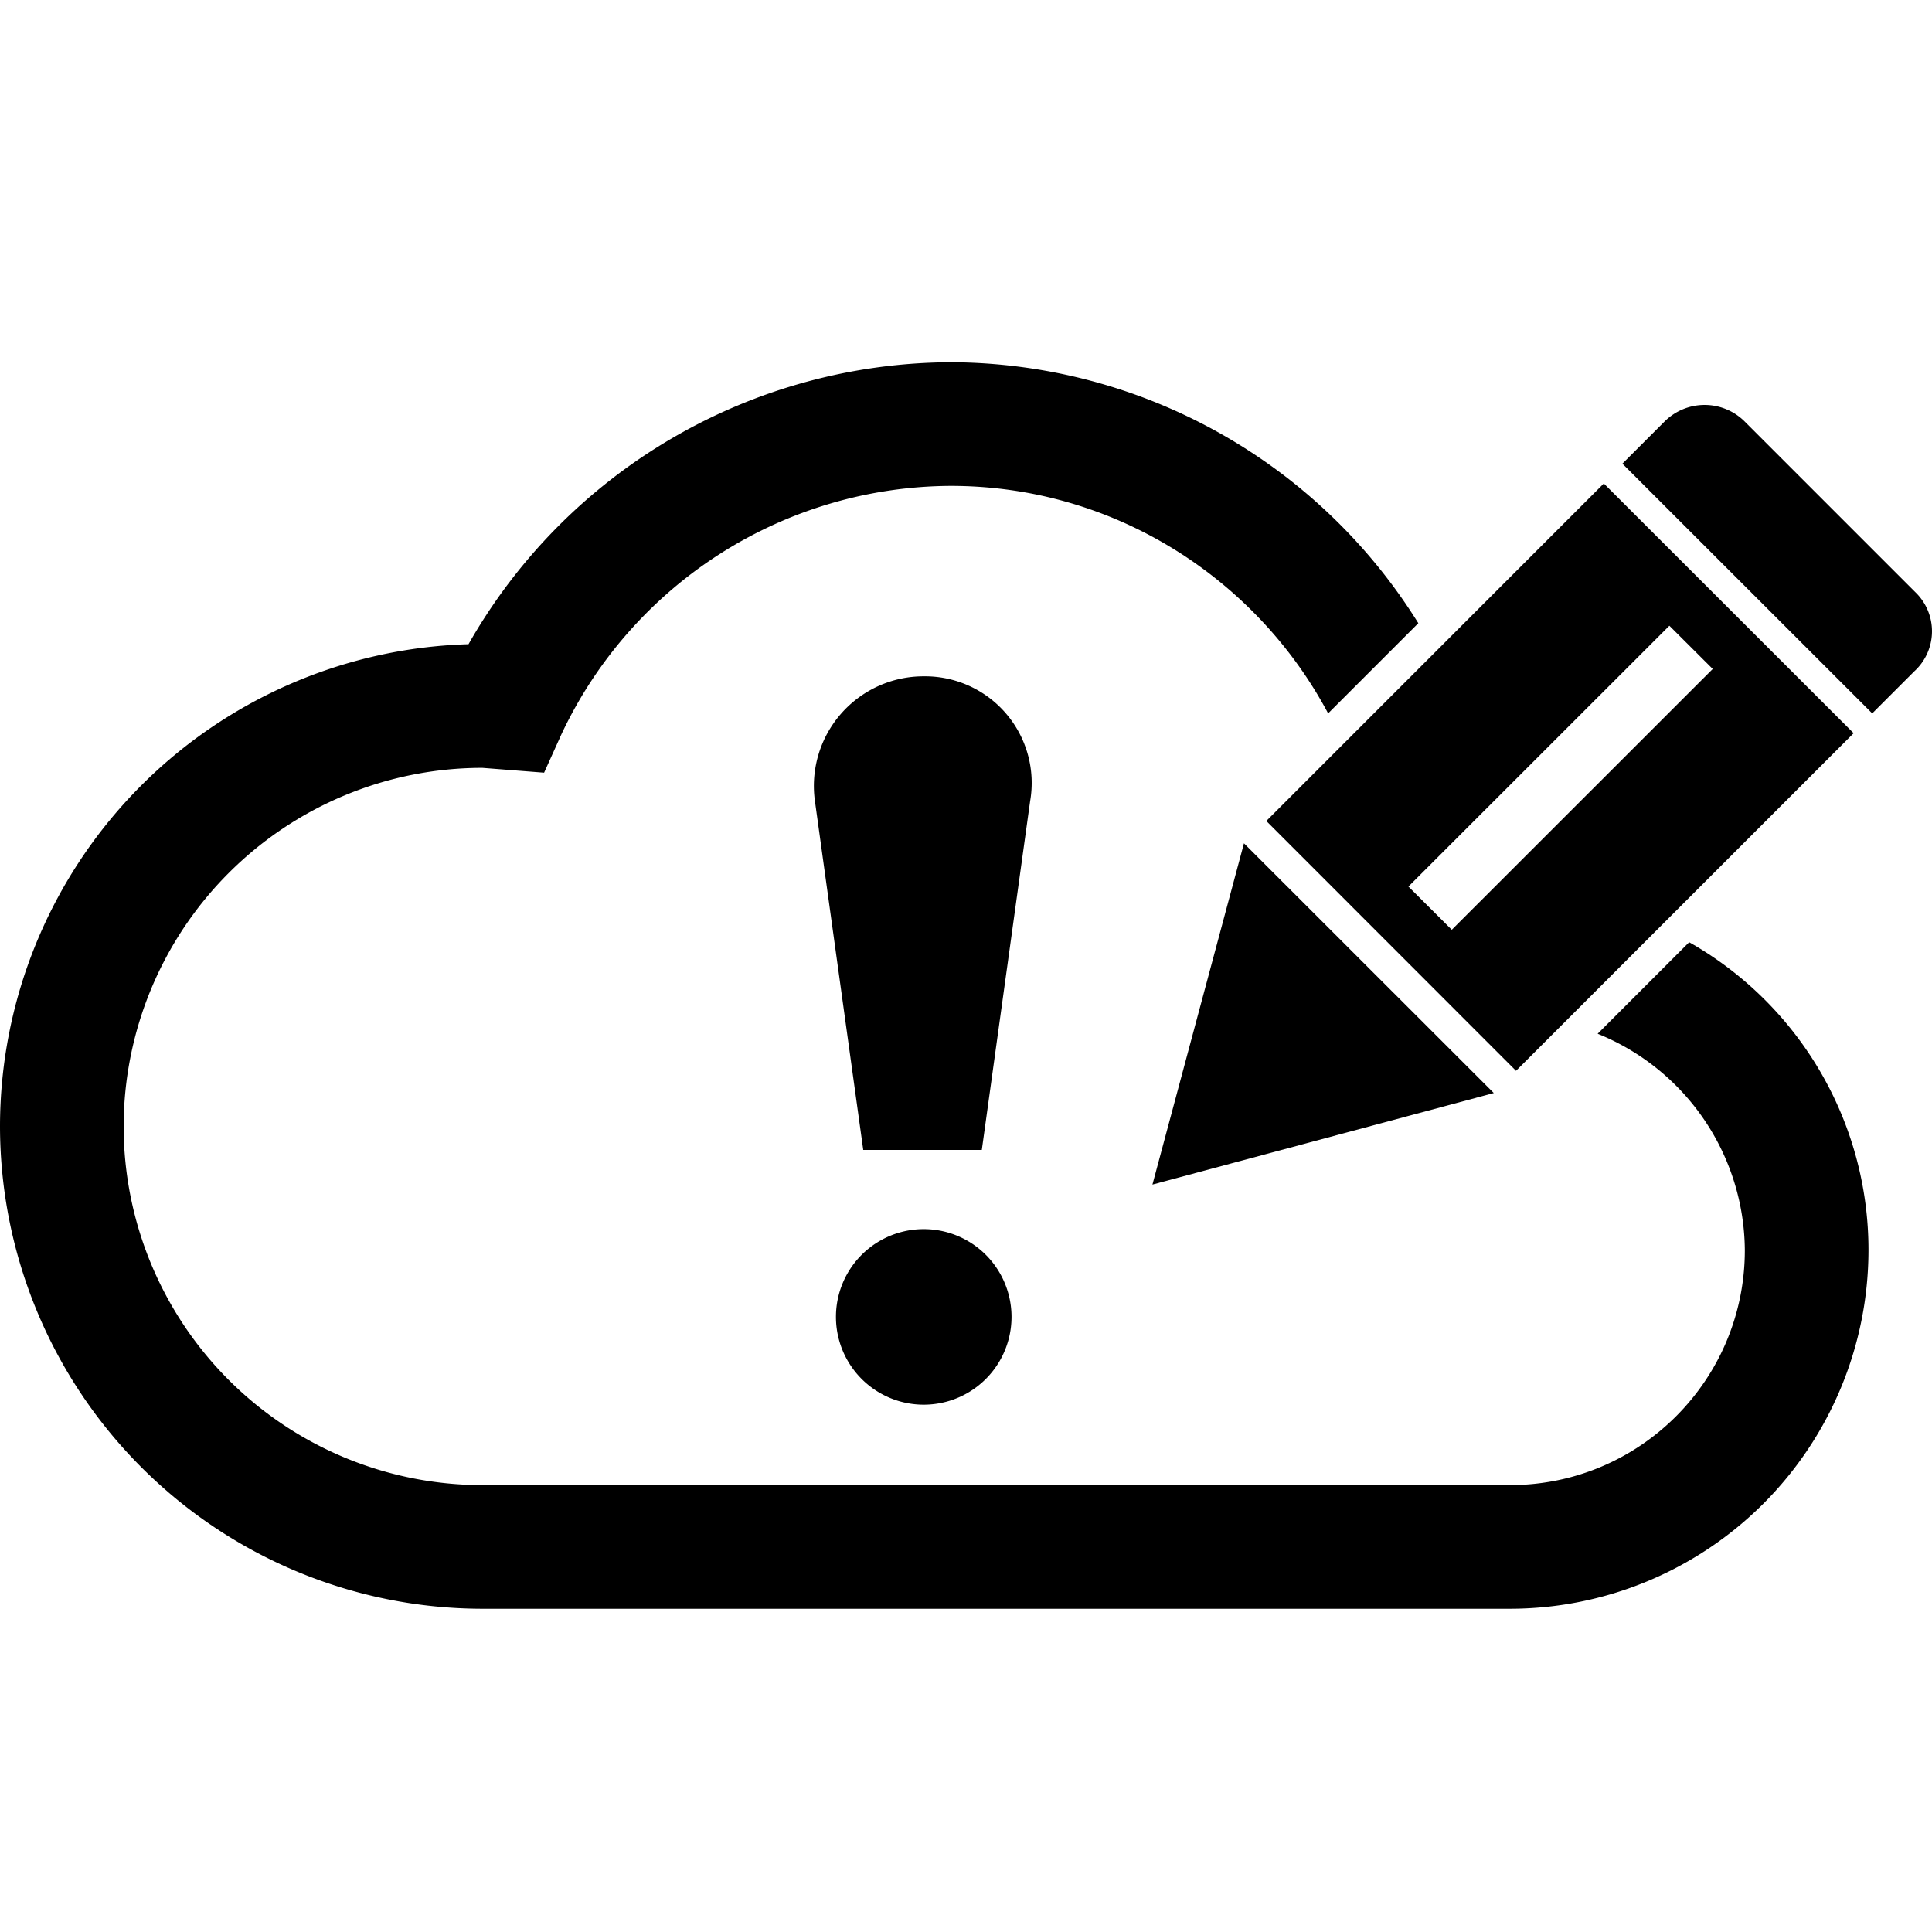 <svg xmlns="http://www.w3.org/2000/svg" width="16" height="16" fill="currentColor" class="qi-2028" viewBox="0 0 16 16">
  <path d="M7.65 11.633a.727.727 0 1 0 0-1.454.727.727 0 0 0 0 1.454zm0-6.032a.908.908 0 0 0-.901 1.034l.4 2.888h.982l.4-2.888a.883.883 0 0 0-.881-1.034z"/>
  <path d="m13.989 7.803-.758.758a1.948 1.948 0 0 1 1.219 1.792c0 1.075-.87 1.946-1.946 1.946h-8.51a2.972 2.972 0 0 1-2.97-2.97 2.972 2.972 0 0 1 2.97-2.97l.512.04.143-.317a3.58 3.58 0 0 1 3.226-2.058c1.352 0 2.53.768 3.124 1.884l.747-.747A4.578 4.578 0 0 0 7.876 3 4.614 4.614 0 0 0 3.88 5.335 3.997 3.997 0 0 0 0 9.329a3.999 3.999 0 0 0 3.994 3.994h8.51a2.972 2.972 0 0 0 2.97-2.97 2.928 2.928 0 0 0-1.485-2.55zm1.874-2.898L14.45 3.492a.47.47 0 0 0-.666 0l-.348.348 2.069 2.068.348-.348a.449.449 0 0 0 .01-.655z"/>
  <path d="m9.544 9.81 2.827-.758-2.069-2.068-.758 2.826zm5.807-3.738-2.069-2.068-2.795 2.795 2.068 2.069 2.796-2.796zm-3.687 1.27 2.161-2.16.359.358-2.161 2.16-.359-.358z"/>
</svg>